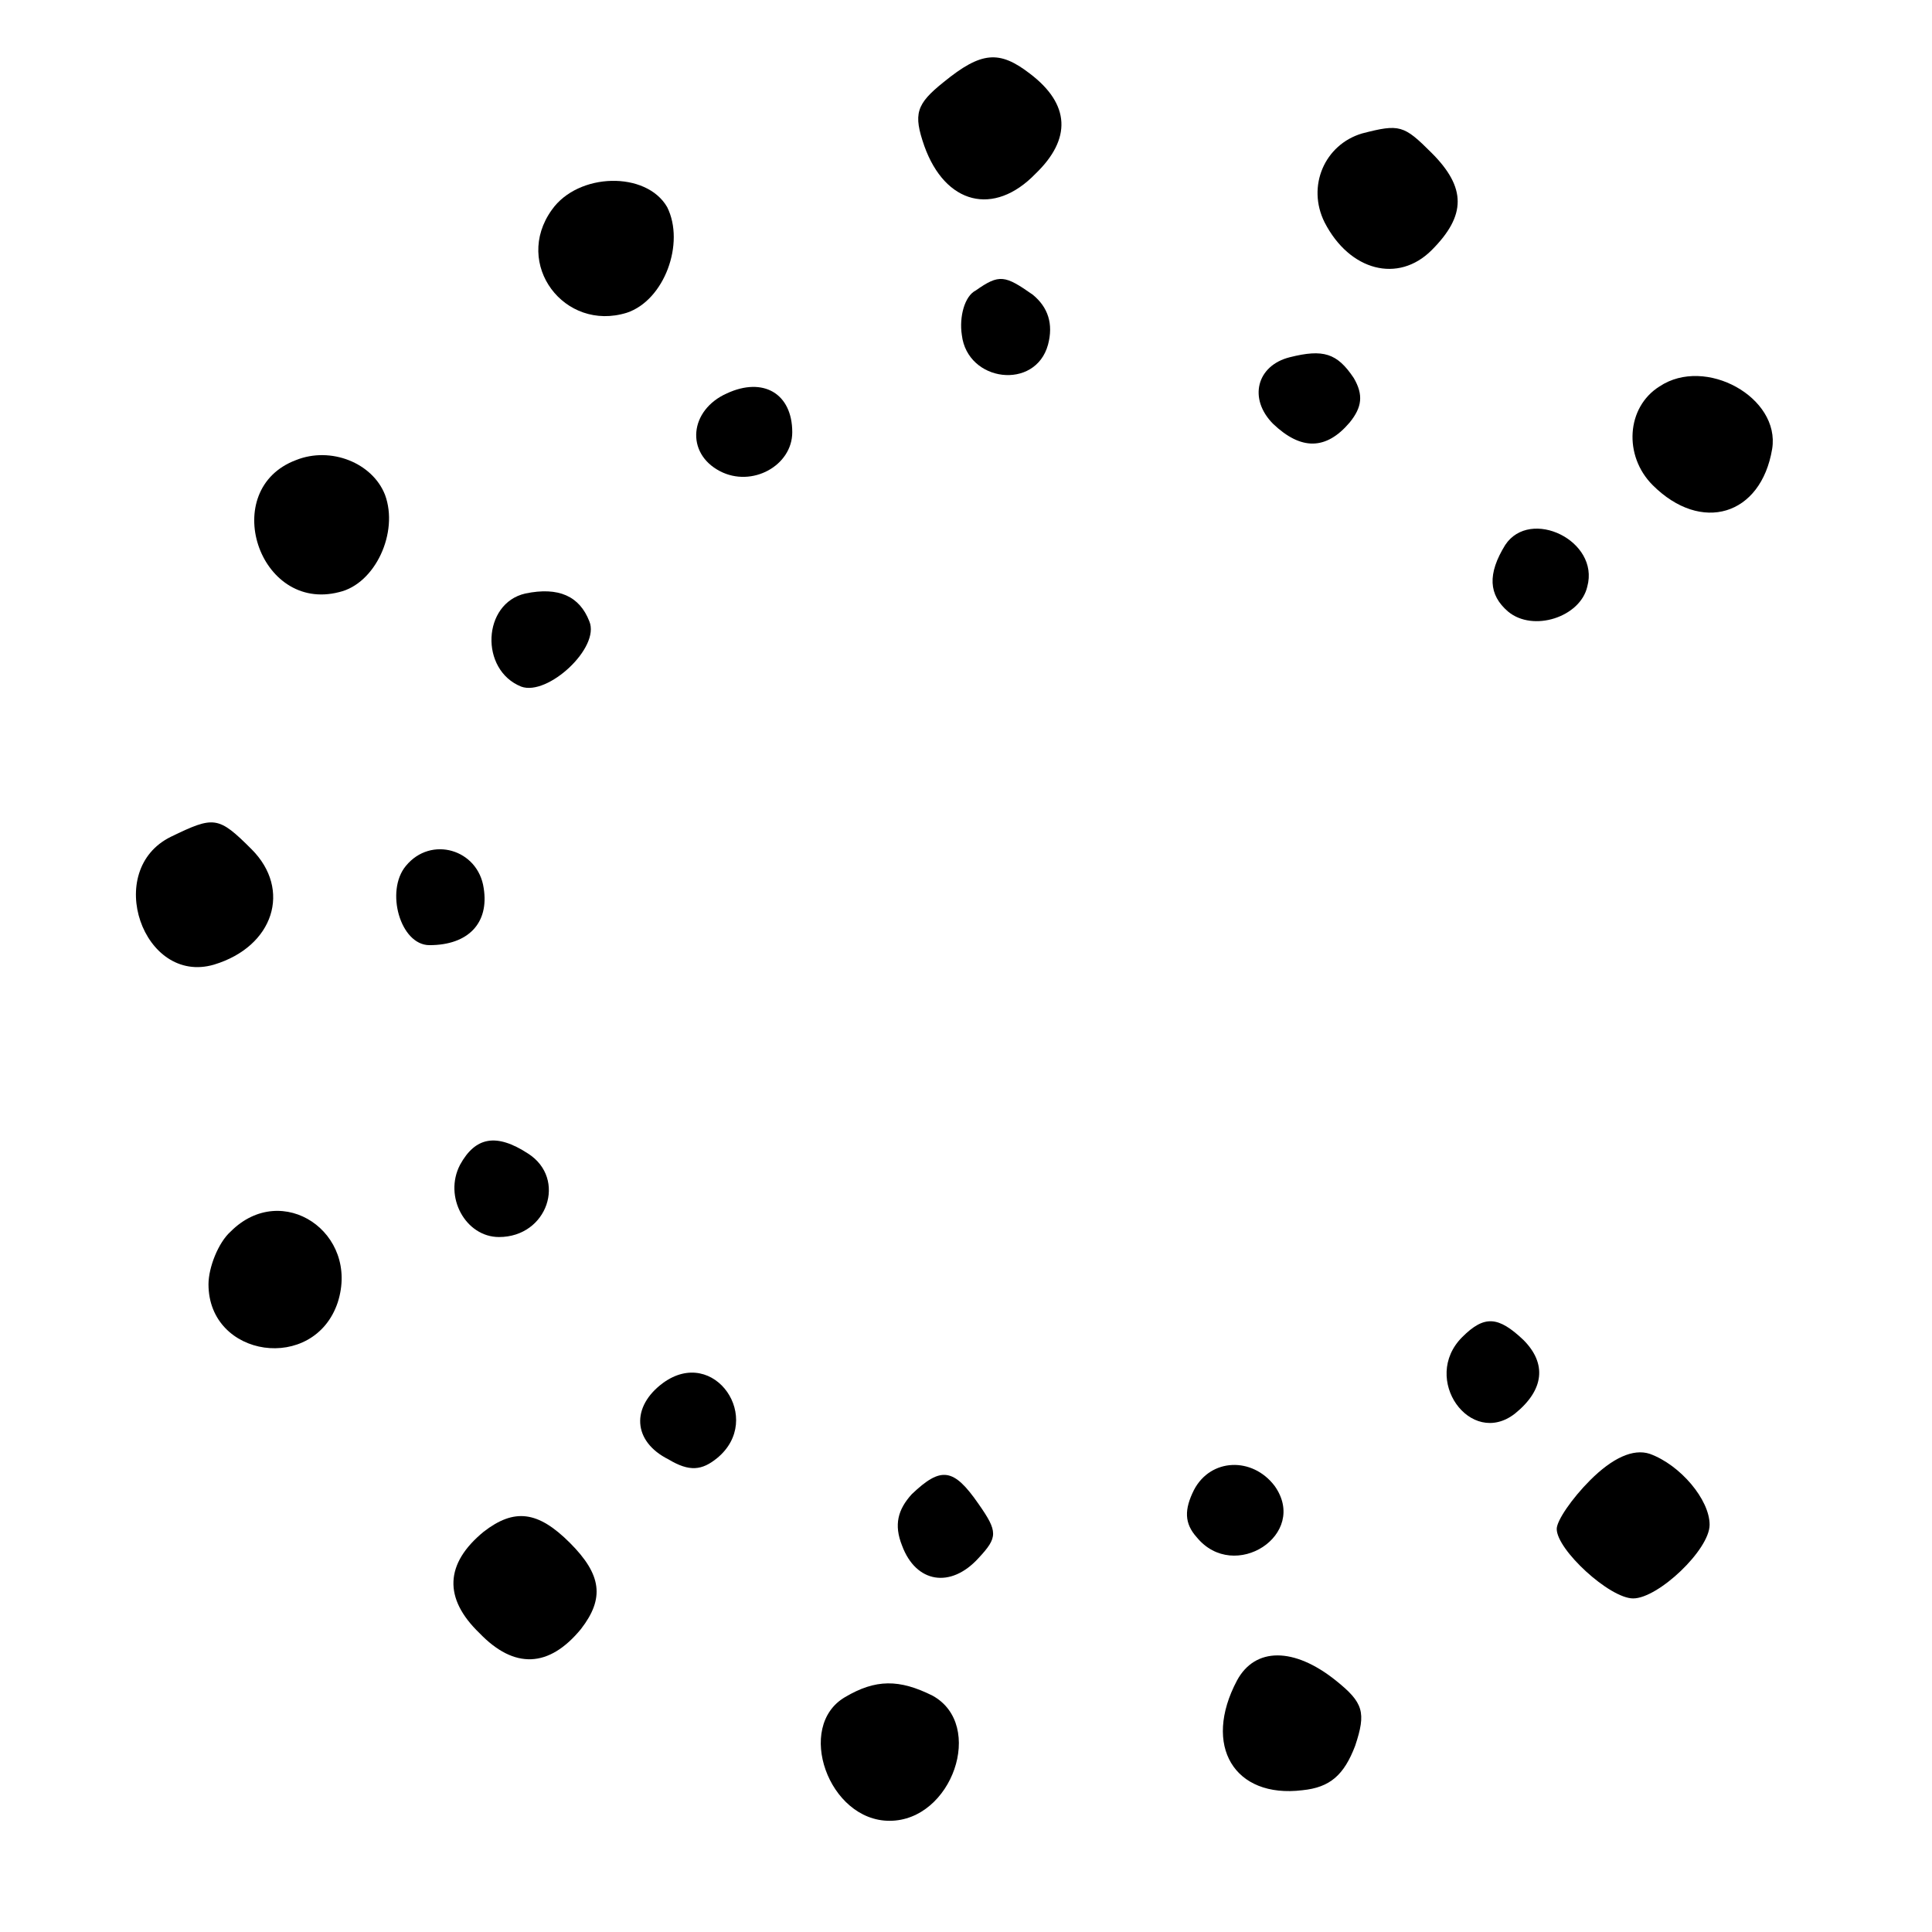 <?xml version="1.0" standalone="no"?>
<!DOCTYPE svg PUBLIC "-//W3C//DTD SVG 20010904//EN"
 "http://www.w3.org/TR/2001/REC-SVG-20010904/DTD/svg10.dtd">
<svg version="1.0" xmlns="http://www.w3.org/2000/svg"
 width="139pt" height="139pt" viewBox="0 0 139 139"
 preserveAspectRatio="xMidYMid meet">
<g transform="translate(0,139) scale(0.1,-0.1)"
fill="#000000" stroke="none">
<path d="M679 1331 c-20 -16 -22 -23 -14 -46 15 -42 50 -51 80 -20 26 25 25
50 -4 72 -22 17 -35 16 -62 -6z"/>
<path d="M980 1294 c-27 -8 -40 -38 -27 -64 18 -35 53 -44 77 -20 25 25 25 45
0 70 -20 20 -23 21 -50 14z"/>
<path d="M397 1239 c-28 -39 9 -88 54 -74 27 9 42 50 29 76 -15 26 -64 25 -83
-2z"/>
<path d="M702 1181 c-8 -4 -12 -19 -10 -32 4 -34 53 -40 62 -7 4 15 0 27 -11
36 -20 14 -24 15 -41 3z"/>
<path d="M928 1133 c-24 -6 -30 -30 -12 -48 20 -19 38 -19 55 1 9 11 10 20 3
32 -12 18 -22 21 -46 15z"/>
<path d="M523 1107 c-27 -12 -30 -43 -5 -56 23 -12 52 4 52 28 0 28 -21 40
-47 28z"/>
<path d="M1194 1112 c-24 -15 -26 -50 -5 -71 35 -35 78 -22 86 26 6 37 -48 67
-81 45z"/>
<path d="M213 1059 c-56 -21 -27 -110 31 -95 26 6 43 43 33 70 -9 23 -39 35
-64 25z"/>
<path d="M1083 998 c-13 -21 -12 -36 2 -48 18 -15 52 -4 57 18 9 33 -41 57
-59 30z"/>
<path d="M378 963 c-31 -7 -33 -55 -3 -67 19 -7 57 28 49 47 -7 18 -22 25 -46
20z"/>
<path d="M123 788 c-49 -24 -20 -107 31 -92 43 13 56 54 27 83 -24 24 -27 24
-58 9z"/>
<path d="M292 767 c-15 -18 -4 -57 17 -57 28 0 43 16 39 41 -4 28 -38 38 -56
16z"/>
<path d="M331 552 c-12 -23 4 -52 28 -52 35 0 49 42 21 60 -23 15 -38 12 -49
-8z"/>
<path d="M166 504 c-9 -8 -16 -26 -16 -38 0 -53 76 -64 93 -13 16 50 -40 88
-77 51z"/>
<path d="M1052 428 c-30 -30 6 -80 38 -55 21 17 23 36 6 53 -18 17 -28 18 -44
2z"/>
<path d="M477 395 c-23 -17 -22 -42 4 -55 15 -9 24 -8 35 1 34 28 -2 81 -39
54z"/>
<path d="M1144 325 c-13 -13 -24 -29 -24 -35 0 -15 38 -50 55 -50 18 0 55 35
55 53 0 18 -21 43 -43 51 -12 4 -27 -3 -43 -19z"/>
<path d="M859 318 c-7 -14 -7 -24 2 -34 27 -33 81 2 56 37 -16 21 -46 20 -58
-3z"/>
<path d="M656 315 c-10 -11 -13 -22 -7 -37 10 -27 35 -31 55 -9 14 15 14 19 0
39 -18 26 -27 27 -48 7z"/>
<path d="M348 288 c-28 -23 -29 -48 -3 -73 25 -26 50 -25 73 3 17 22 15 39 -8
62 -23 23 -40 25 -62 8z"/>
<path d="M890 181 c-25 -47 -2 -85 47 -79 20 2 30 11 38 32 8 24 6 31 -14 47
-30 24 -58 24 -71 0z"/>
<path d="M608 169 c-36 -21 -12 -89 32 -89 45 0 69 69 31 90 -24 12 -41 12
-63 -1z"/>
</g>
</svg>
